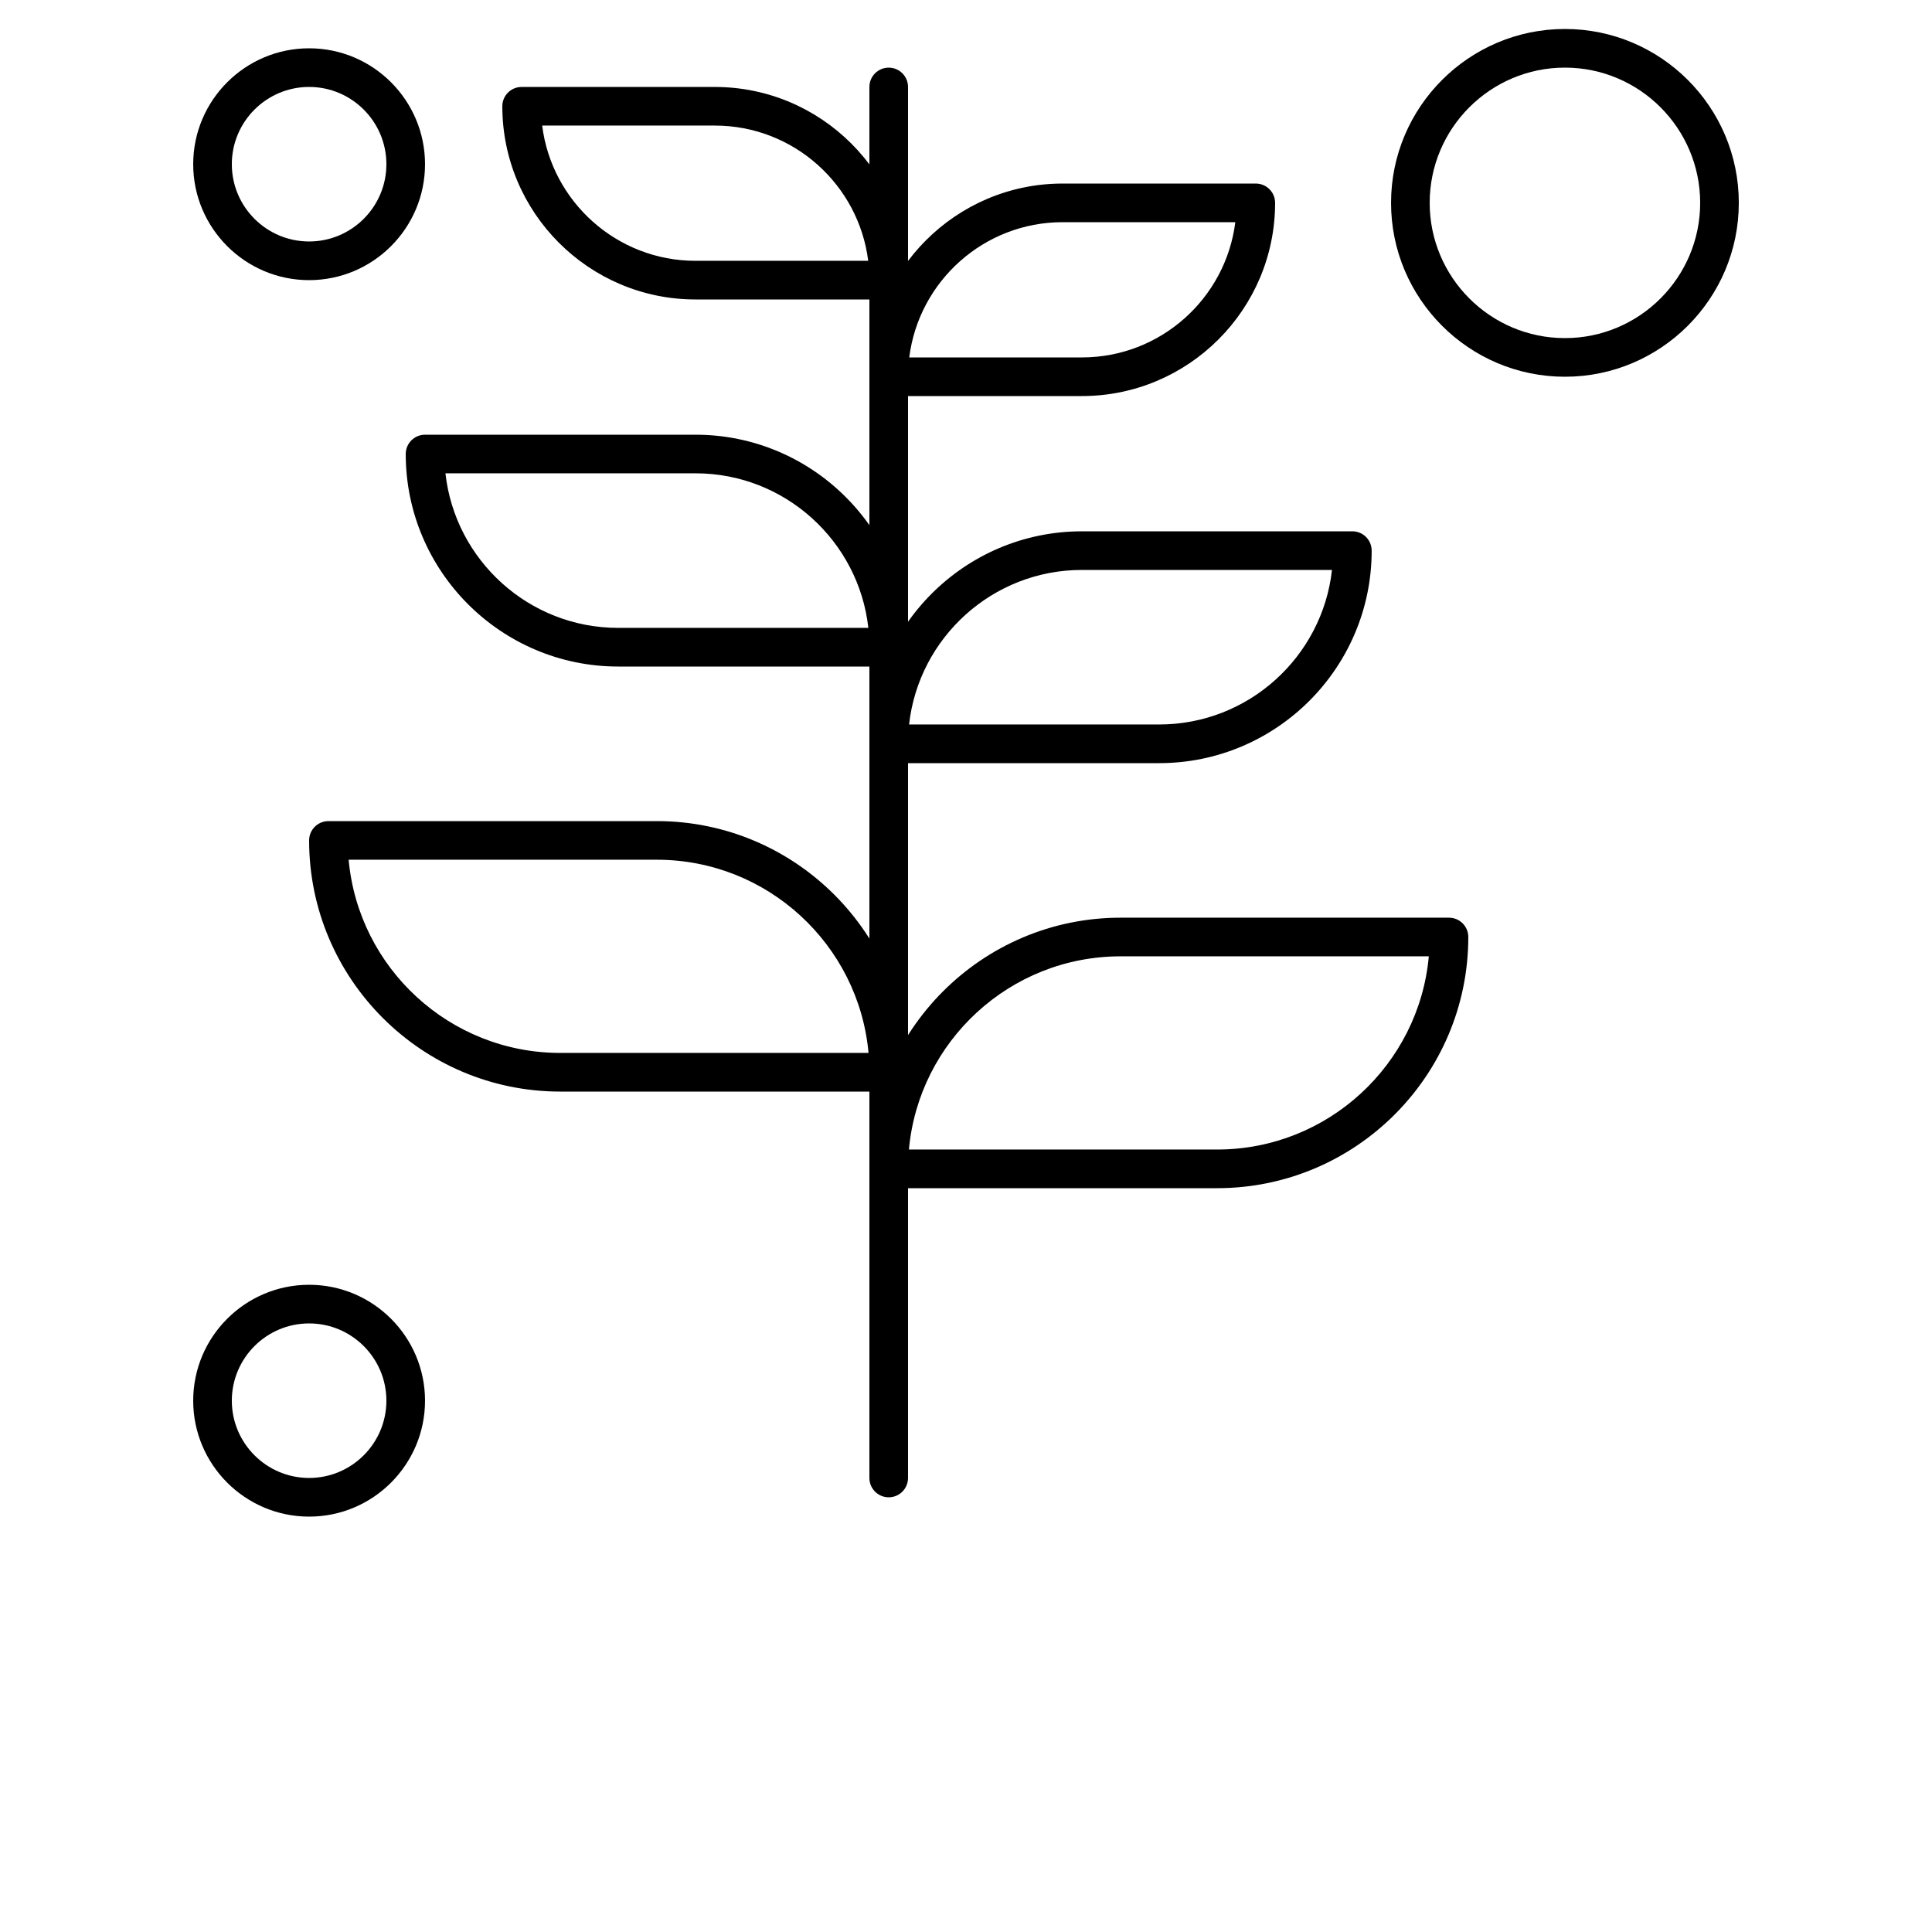 <?xml version="1.0" encoding="UTF-8"?>
<svg width="700pt" height="700pt" version="1.1" viewBox="0 0 700 700" xmlns="http://www.w3.org/2000/svg">
 <g fill-rule="evenodd">
  <path d="m322 542.5c-3.863 0-7-3.133-7-6.996v-503.99c0-3.863 3.129-7.004 7-7.004 3.863 0 6.996 3.141 6.996 7.004v503.99c0 3.859-3.133 6.996-6.996 6.996z"/>
  <path d="m441 430.5h-119c-3.863 0-7-3.141-7-7.004 0-50.172 40.824-91 91-91h119c3.863 0 6.992 3.141 6.992 7.004 0.008 50.172-40.809 91-90.992 91zm-111.68-14.004h111.68c40.098 0 73.137-30.809 76.684-70h-111.68c-40.098 0-73.141 30.809-76.684 70z"/>
  <path d="m419.99 276.5h-97.996c-3.863 0-7-3.133-7-6.996 0-42.453 34.539-77 77-77h97.996c3.863 0 6.992 3.141 6.992 7.004 0.008 42.449-34.535 76.992-76.992 76.992zm-90.609-14.008h90.613c32.371 0 59.117-24.539 62.609-55.992h-90.605c-32.379 0-59.129 24.539-62.621 55.992z"/>
  <path d="m392 143.5h-70c-3.863 0-7-3.133-7-6.996 0-38.598 31.402-70 70-70h70c3.863 0 6.996 3.141 6.996 6.996 0.008 38.605-31.395 70-69.992 70zm-62.559-14h62.57c28.508 0 52.105-21.414 55.566-49h-62.578c-28.508 0-52.105 21.414-55.559 49z"/>
  <path d="m322 395.5h-119c-50.18 0-91-40.824-91-91 0-3.863 3.133-6.996 6.996-6.996l119-0.004c50.172 0 90.996 40.824 90.996 91-0.004 3.863-3.133 6.996-6.996 6.996zm-195.68-84.004c3.547 39.199 36.586 70 76.684 70h111.68c-3.543-39.188-36.586-70-76.684-70z"/>
  <path d="m322 241.5h-98.004c-42.453 0-76.992-34.547-76.992-77.004 0-3.863 3.133-6.992 6.996-6.992h98.004c42.453 0 76.992 34.539 76.992 76.992 0 3.871-3.133 7.004-6.996 7.004zm-160.61-70.004c3.496 31.461 30.238 56 62.609 56l90.617-0.004c-3.496-31.453-30.238-56-62.609-56z"/>
  <path d="m322 108.5h-70c-38.598 0-70-31.402-70-70 0-3.863 3.129-6.992 6.992-6.992h70c38.598 0 70 31.395 70 70 0 3.856-3.133 6.992-6.996 6.992zm-125.56-63c3.457 27.59 27.059 49 55.566 49l62.566-0.004c-3.457-27.59-27.059-49-55.566-49l-62.57 0.004z"/>
  <path d="m567 136.5c-34.73 0-62.996-28.254-62.996-63.004 0-34.73 28.266-62.996 62.996-62.996 34.738 0 63.004 28.254 63.004 62.996-0.004 34.738-28.266 63.004-63.004 63.004zm0-112c-27.012 0-49 21.984-49 49 0 27.02 21.984 49 49 49 27.02 0 49.004-21.977 49.004-49-0.008-27.012-21.984-49-49.004-49z"/>
  <path d="m112 549.5c-23.156 0-42-18.848-42-42 0-23.164 18.84-42 42-42s41.996 18.84 41.996 42c0 23.152-18.84 42-41.996 42zm0-70c-15.434 0-28.004 12.555-28.004 27.996 0 15.438 12.562 27.996 28.004 27.996s27.996-12.562 27.996-27.996c0-15.445-12.562-27.996-27.996-27.996z"/>
  <path d="m112 101.5c-23.156 0-42-18.844-42-42 0-23.164 18.84-42 42-42s41.996 18.84 41.996 42c0 23.156-18.84 42-41.996 42zm0-70c-15.434 0-28.004 12.555-28.004 27.996 0 15.438 12.562 27.996 28.004 27.996s27.996-12.562 27.996-27.996c0-15.441-12.562-27.996-27.996-27.996z"/>
 </g>
</svg>
